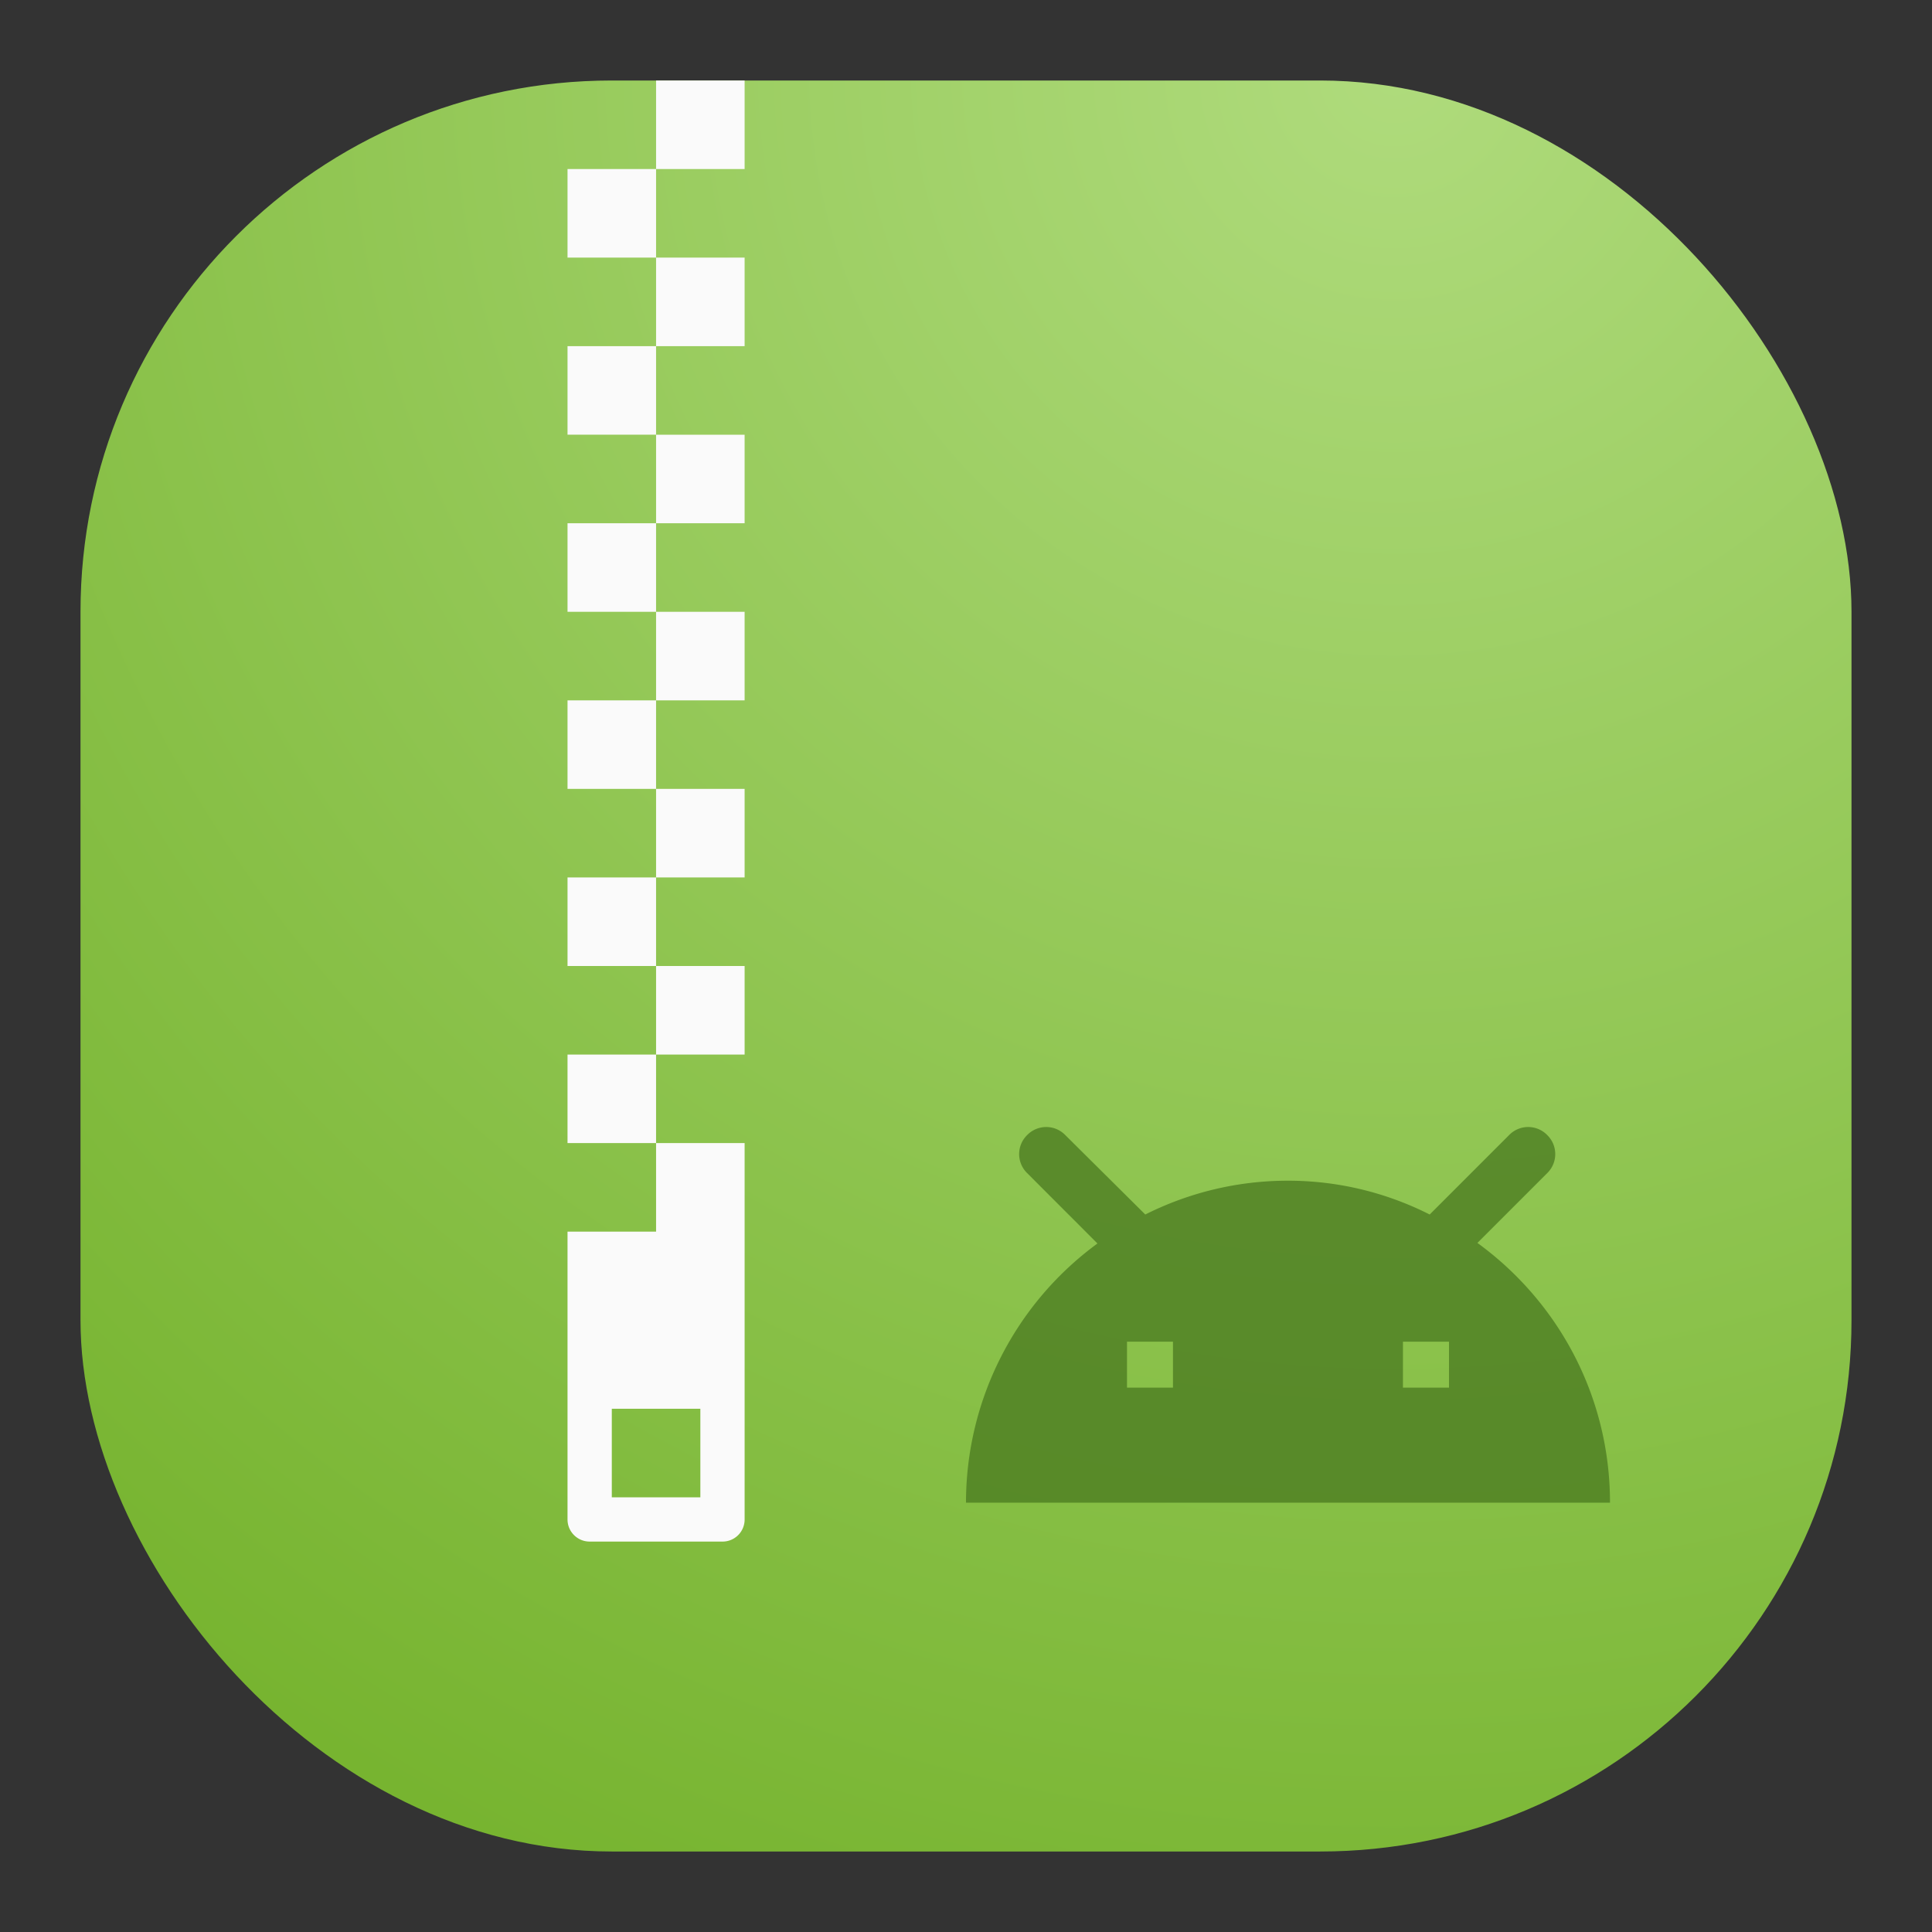 <svg xmlns="http://www.w3.org/2000/svg" width="24" height="24" fill="none"><rect width="100%" height="100%" fill="#333333" stroke="none"/><rect width="22" height="22" x="1" y="1" fill="url(#a)" rx="6.6"/><path fill="#FAFAFA" d="M7.05 15.3v3.575c0 .152.123.275.275.275h1.65a.274.274 0 0 0 .275-.275V15.3h-2.2Zm.55 2.2h1.1v1.1H7.6v-1.1ZM8.15 1v1.1h1.1V1h-1.1Zm0 1.1h-1.1v1.1h1.1V2.1Zm0 1.1v1.1h1.1V3.2h-1.1Zm0 1.1h-1.1v1.1h1.1V4.3Zm0 1.1v1.1h1.1V5.4h-1.1Zm0 1.1h-1.1v1.1h1.1V6.5Zm0 1.1v1.1h1.1V7.6h-1.1Zm0 1.1h-1.1v1.1h1.1V8.7Zm0 1.1v1.1h1.1V9.8h-1.1Zm0 1.1h-1.1V12h1.1v-1.1Zm0 1.1v1.1h1.1V12h-1.1Zm0 1.1h-1.1v1.1h1.1v-1.1Zm0 1.1v1.1h1.1v-1.1h-1.1Z"/><path fill="#48781F" d="m18.353 15.44.867-.867a.33.33 0 0 0 0-.473.33.33 0 0 0-.473 0l-.987.987a3.892 3.892 0 0 0-1.76-.42c-.64 0-1.24.153-1.773.42l-.994-.987a.33.33 0 0 0-.473 0 .33.33 0 0 0 0 .473l.873.874A3.989 3.989 0 0 0 12 18.667h8c0-1.327-.647-2.5-1.647-3.227Zm-3.782 1.798H14v-.571h.571v.571Zm3.429 0h-.572v-.571H18v.571Z" opacity=".75"/><defs><radialGradient id="a" cx="0" cy="0" r="1" gradientTransform="rotate(116.565 8.441 5.908) scale(24.597)" gradientUnits="userSpaceOnUse"><stop stop-color="#AFDB7C"/><stop offset="1" stop-color="#77B430"/></radialGradient></defs></svg>